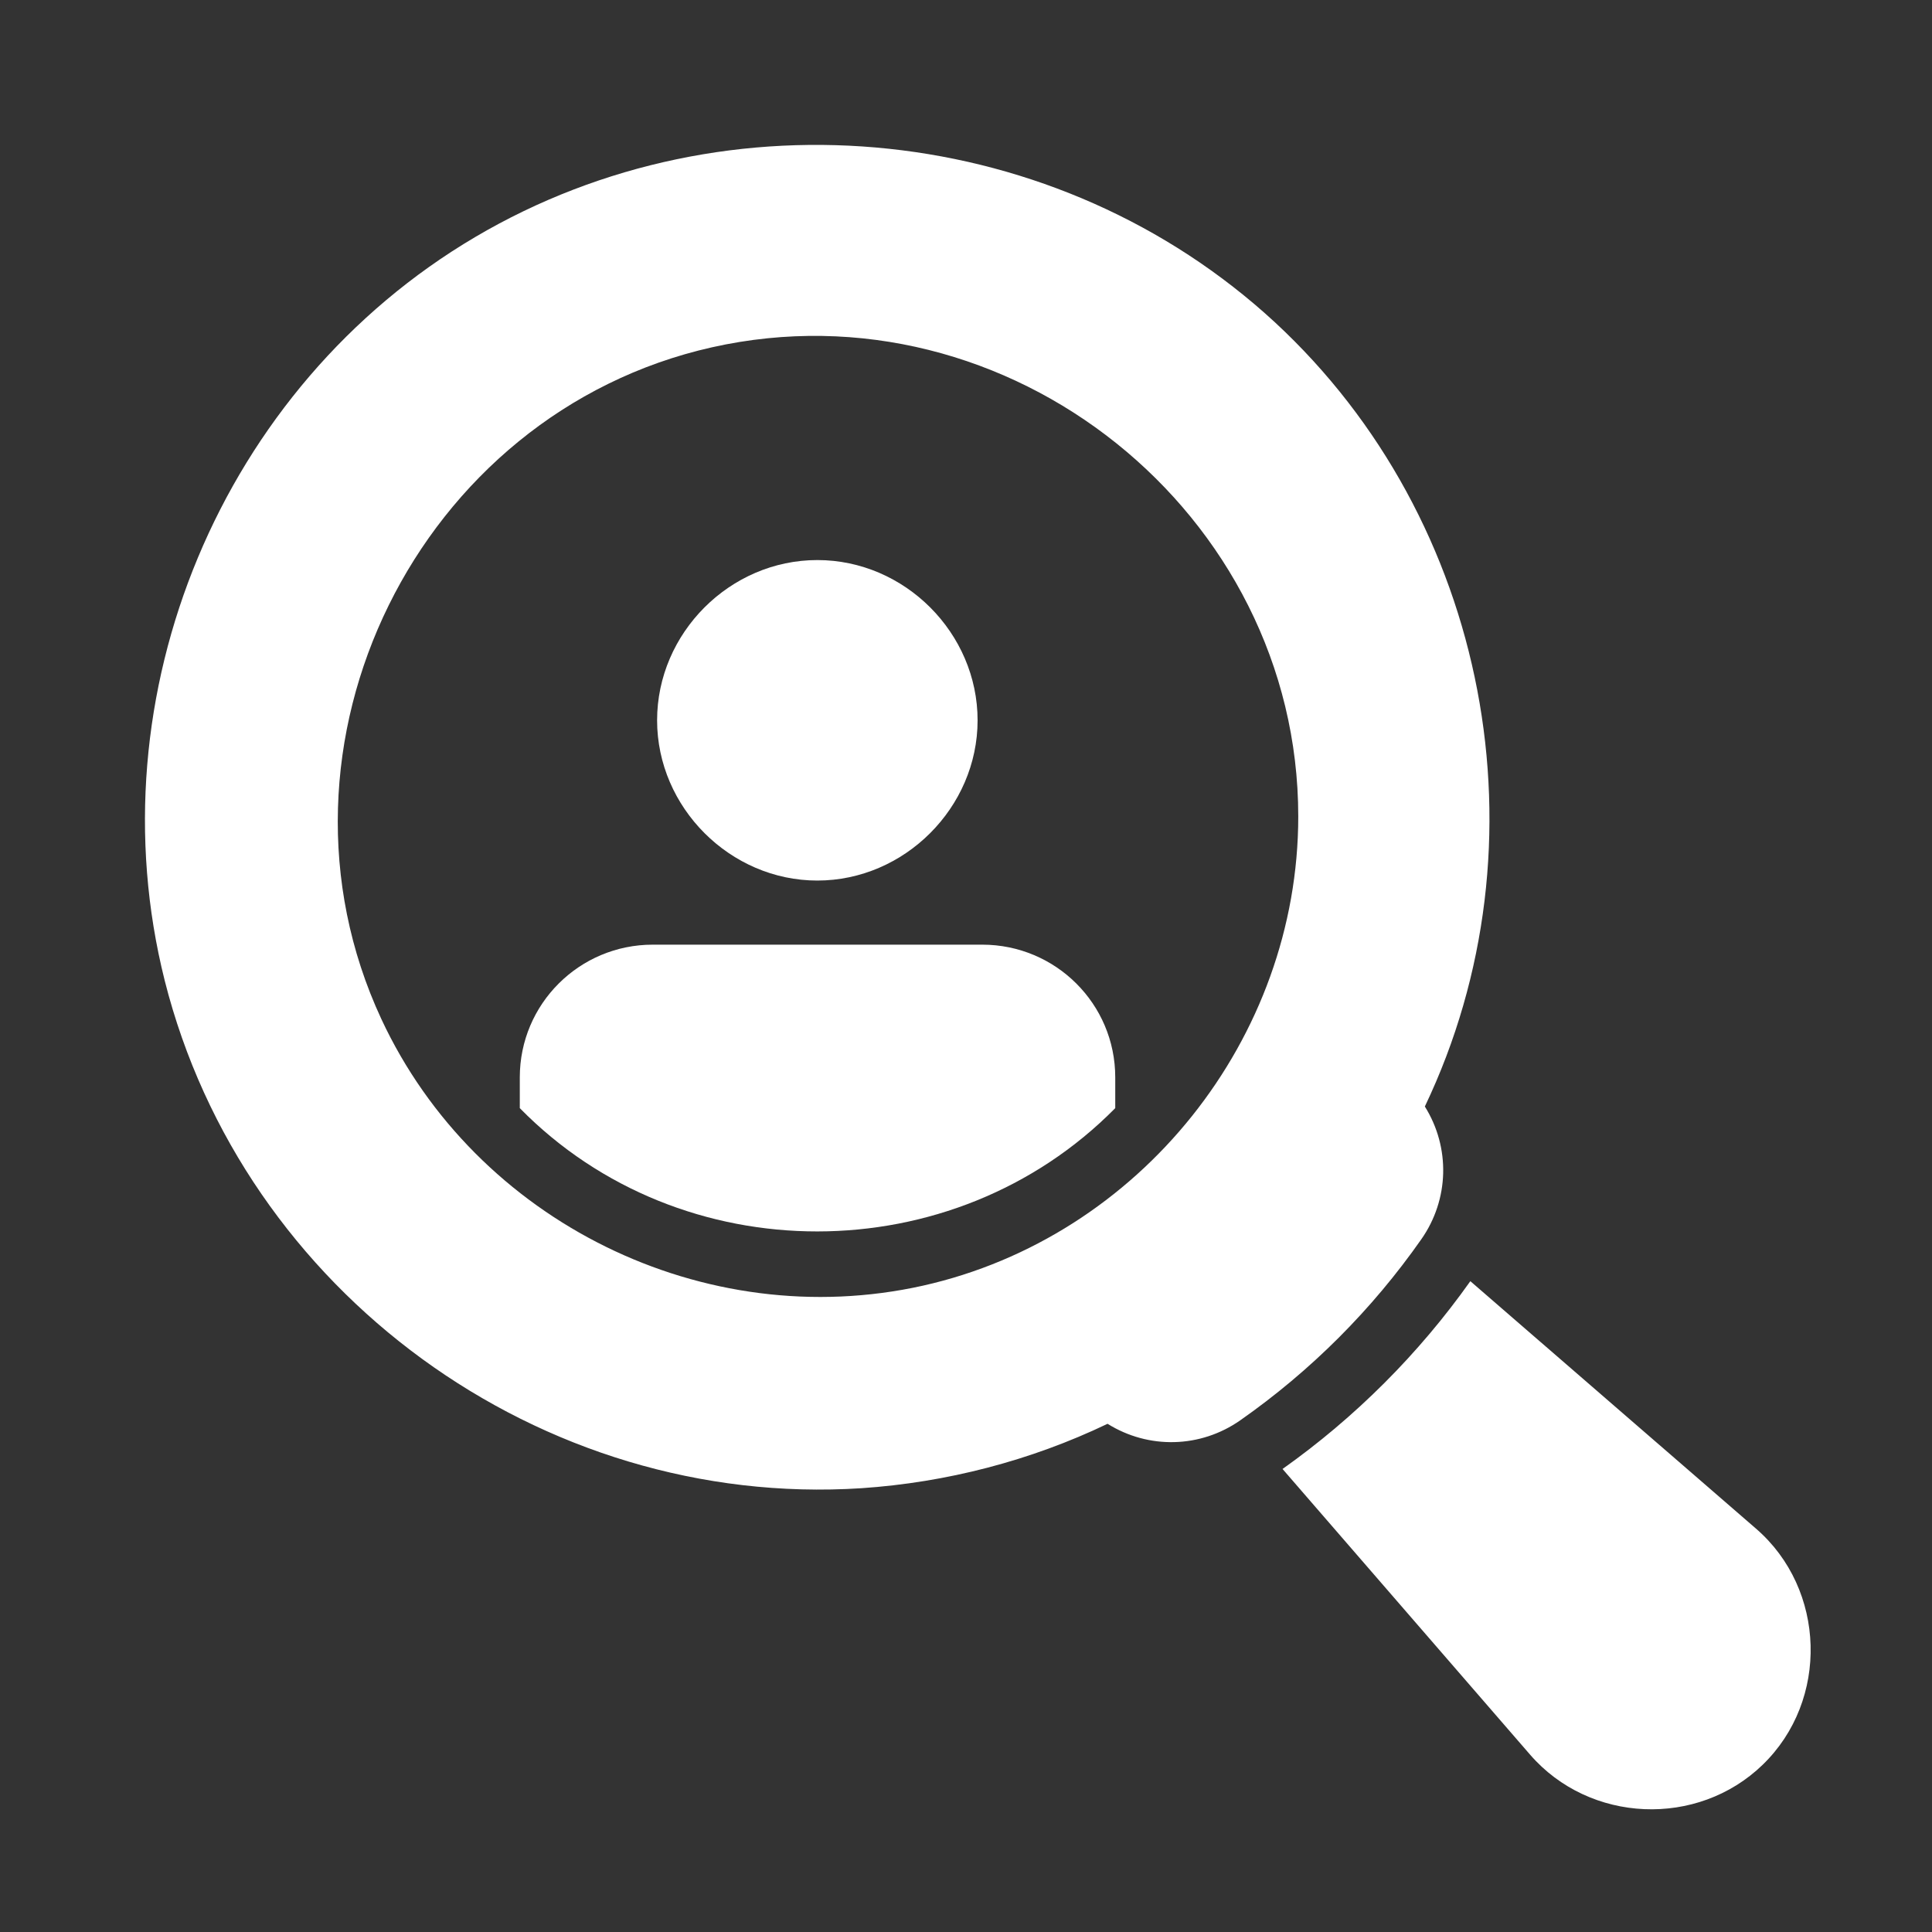 <svg width="44" height="44" viewBox="0 0 44 44" fill="none" xmlns="http://www.w3.org/2000/svg">
<rect x="0" y="0" width="44" height="44" fill="#333333" stroke="none"/>
<path d="M33.486 29.178C32.311 30.835 30.865 32.28 29.209 33.455L34.844 39.958C36.201 41.527 38.661 41.629 40.144 40.191C41.661 38.724 41.588 36.192 39.99 34.812L33.486 29.178Z" fill="white"/>
<path d="M19.619 33.893C21.56 33.762 23.473 33.265 25.224 32.426C26.159 33.01 27.341 32.981 28.247 32.346C29.852 31.222 31.246 29.828 32.37 28.223C33.005 27.317 33.034 26.135 32.45 25.2C35.311 19.207 33.91 11.85 29.034 7.339C24.108 2.792 16.59 1.997 10.823 5.398C5.043 8.806 2.116 15.821 3.751 22.331C5.539 29.419 12.305 34.367 19.619 33.893ZM16.217 7.909C22.962 6.398 29.567 11.682 29.567 18.594C29.567 23.653 25.961 28.171 21.02 29.28C16.049 30.39 10.838 27.828 8.685 23.208C5.787 16.981 9.517 9.412 16.217 7.909Z" fill="white"/>
<path d="M25.399 25.237V24.536C25.399 22.864 24.042 21.514 22.37 21.514H14.867C13.195 21.514 11.838 22.864 11.838 24.536V25.237C15.517 28.988 21.713 28.974 25.399 25.237Z" fill="white"/>
<path d="M18.614 20.054C20.6 20.054 22.264 18.39 22.264 16.405C22.264 14.419 20.607 12.755 18.614 12.755C16.622 12.755 14.965 14.419 14.965 16.405C14.965 18.39 16.629 20.054 18.614 20.054Z" fill="white"/>
</svg>
